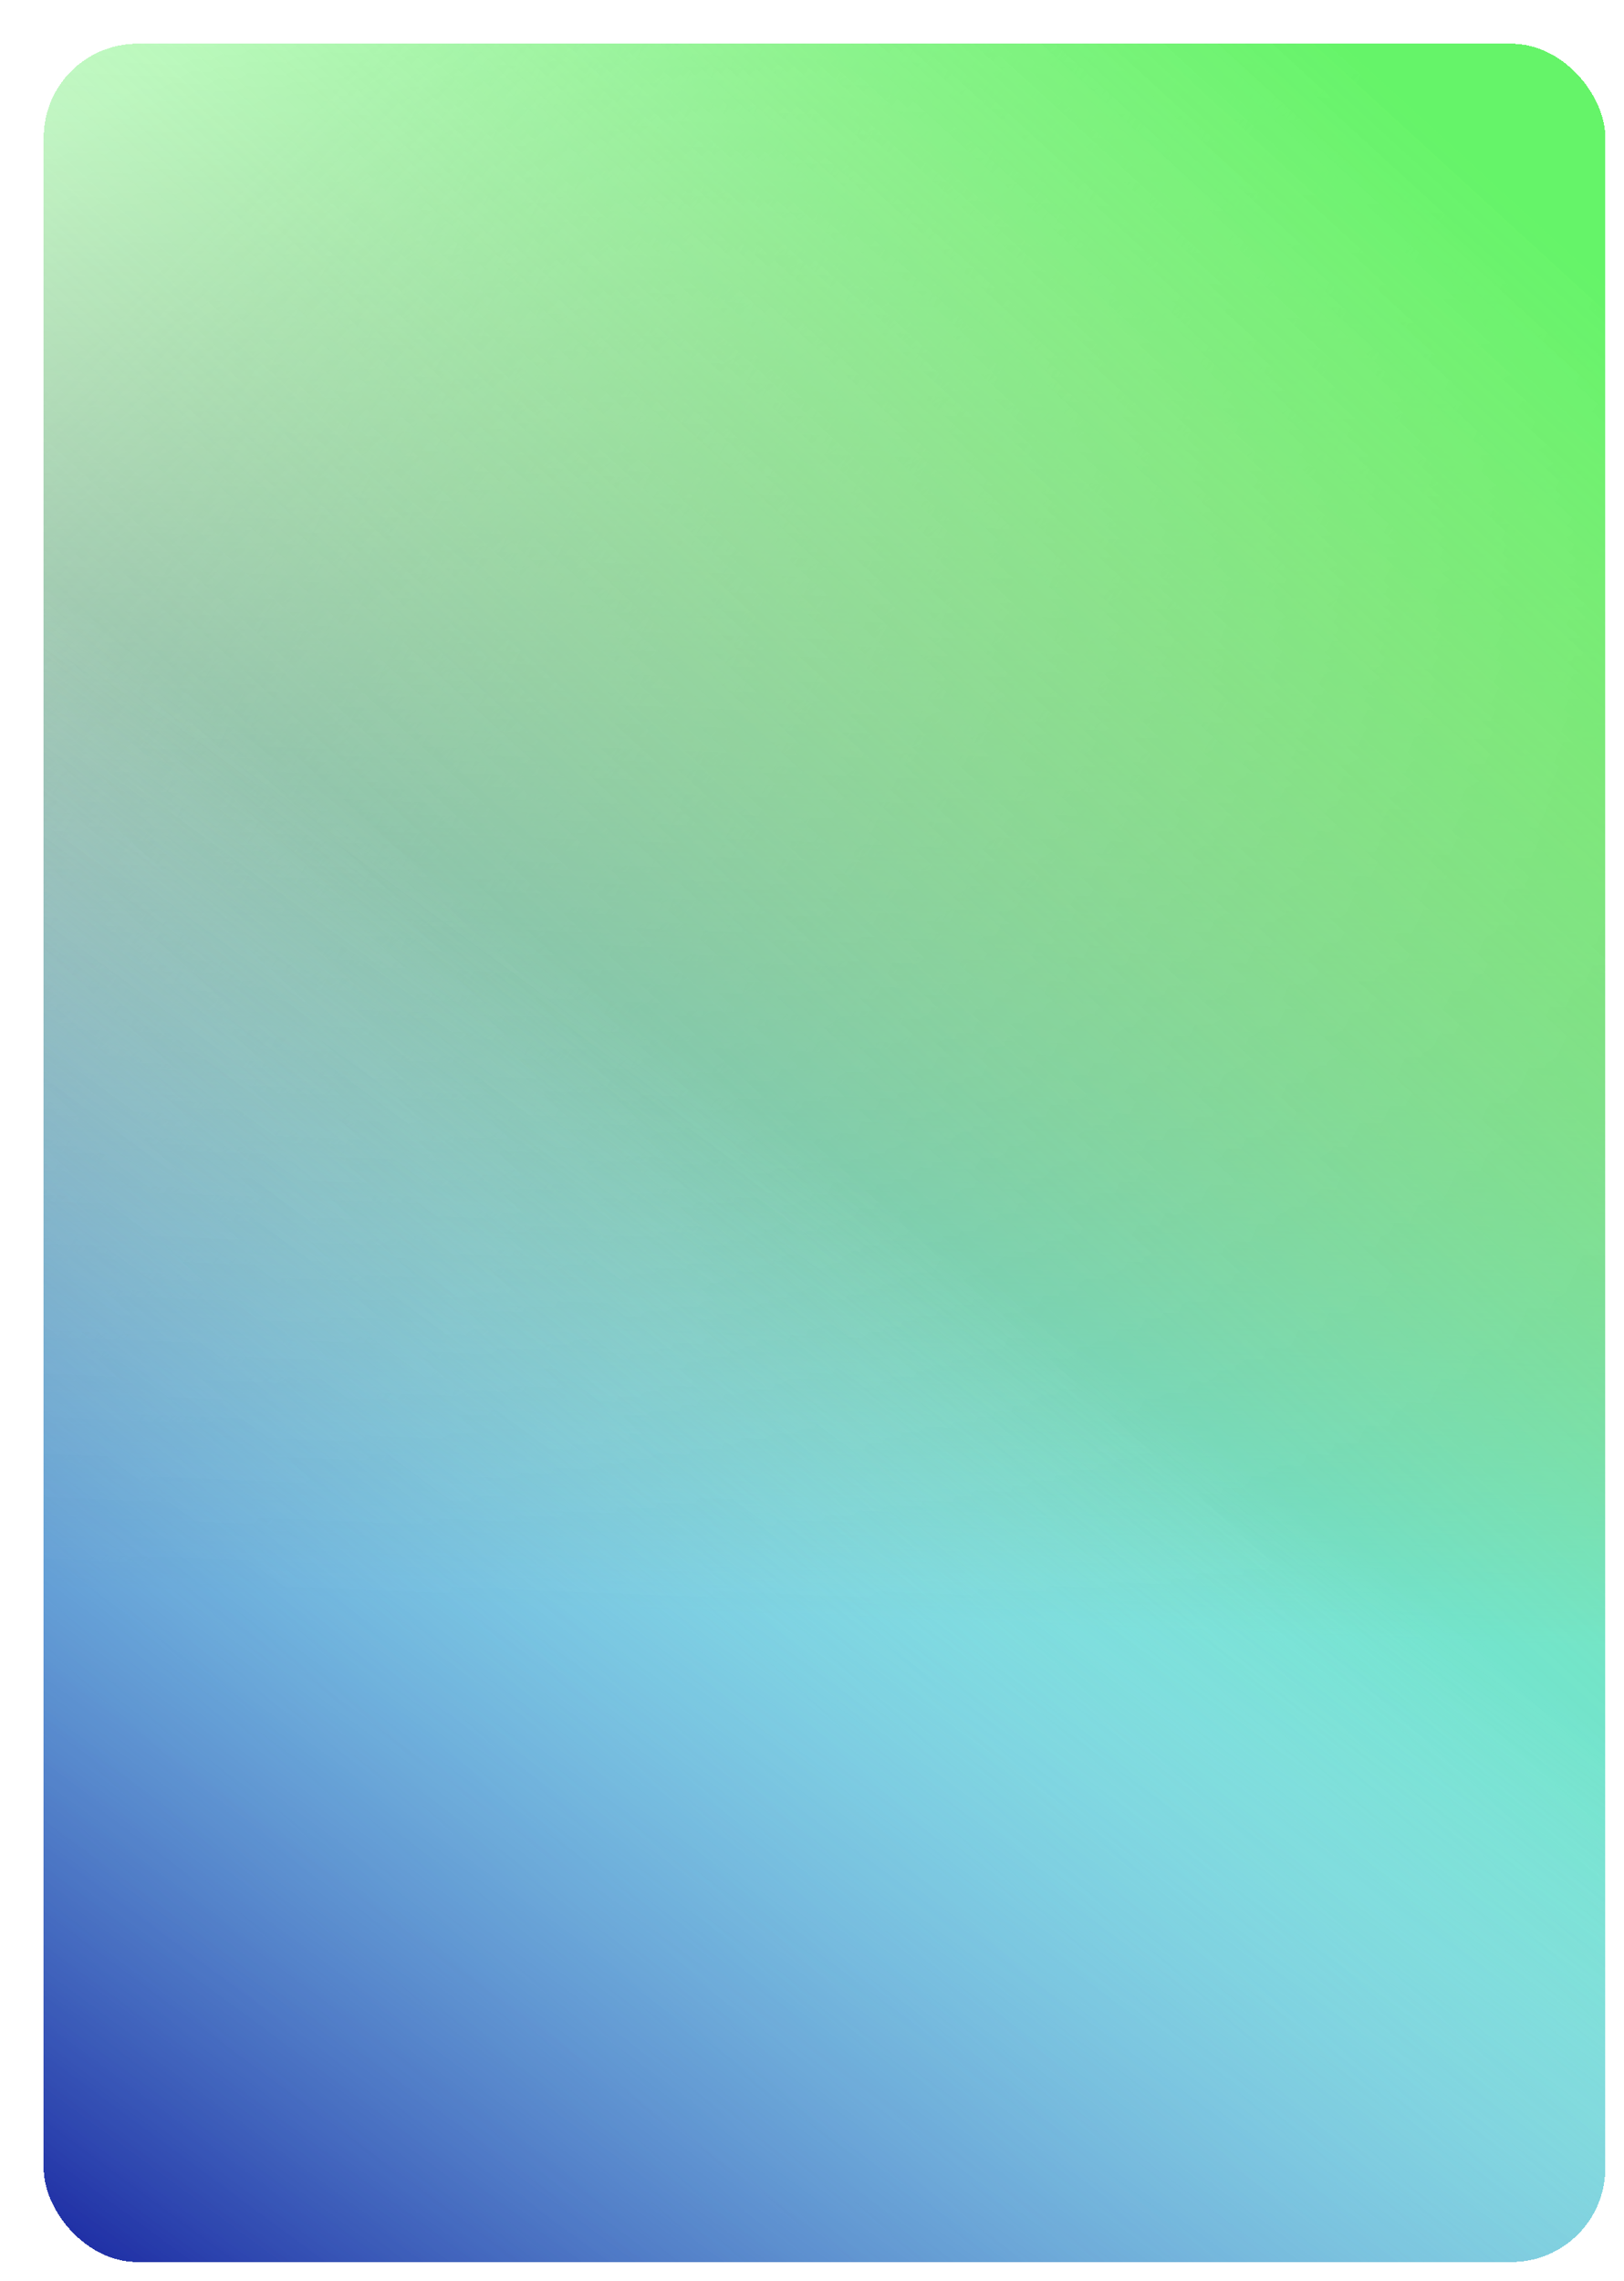 <svg width="260" height="365" viewBox="0 0 260 365" fill="none" xmlns="http://www.w3.org/2000/svg">
<g style="mix-blend-mode:plus-lighter">
<g style="mix-blend-mode:plus-lighter" filter="url(#filter0_d_325_1251)">
<rect x="5" y="5" width="250" height="355" rx="15" fill="url(#paint0_linear_325_1251)" style="mix-blend-mode:color-dodge" shape-rendering="crispEdges"/>
<rect x="5" y="5" width="250" height="355" rx="15" fill="url(#paint1_linear_325_1251)" shape-rendering="crispEdges"/>
<rect x="5" y="5" width="250" height="355" rx="15" fill="url(#paint2_linear_325_1251)" shape-rendering="crispEdges"/>
<rect x="5" y="5" width="250" height="355" rx="15" fill="url(#paint3_linear_325_1251)" shape-rendering="crispEdges"/>
<rect x="5" y="5" width="250" height="355" rx="15" fill="url(#paint4_linear_325_1251)" shape-rendering="crispEdges"/>
<rect x="5" y="5" width="250" height="355" rx="15" fill="url(#paint5_linear_325_1251)" shape-rendering="crispEdges"/>
</g>
</g>
<defs>
<filter id="filter0_d_325_1251" x="5" y="5" width="252" height="357" filterUnits="userSpaceOnUse" color-interpolation-filters="sRGB">
<feFlood flood-opacity="0" result="BackgroundImageFix"/>
<feColorMatrix in="SourceAlpha" type="matrix" values="0 0 0 0 0 0 0 0 0 0 0 0 0 0 0 0 0 0 127 0" result="hardAlpha"/>
<feOffset dx="2" dy="2"/>
<feComposite in2="hardAlpha" operator="out"/>
<feColorMatrix type="matrix" values="0 0 0 0 0 0 0 0 0 0 0 0 0 0 0 0 0 0 0.5 0"/>
<feBlend mode="normal" in2="BackgroundImageFix" result="effect1_dropShadow_325_1251"/>
<feBlend mode="normal" in="SourceGraphic" in2="effect1_dropShadow_325_1251" result="shape"/>
</filter>
<linearGradient id="paint0_linear_325_1251" x1="5" y1="60.655" x2="257.753" y2="301.455" gradientUnits="userSpaceOnUse">
<stop stop-color="white"/>
<stop offset="0.5" stop-color="white" stop-opacity="0"/>
</linearGradient>
<linearGradient id="paint1_linear_325_1251" x1="31.531" y1="5" x2="231.917" y2="358.043" gradientUnits="userSpaceOnUse">
<stop stop-opacity="0"/>
<stop offset="1" stop-color="#6F7ADF"/>
</linearGradient>
<linearGradient id="paint2_linear_325_1251" x1="255" y1="243.423" x2="3.93" y2="123.823" gradientUnits="userSpaceOnUse">
<stop stop-color="#D0DE0A"/>
<stop offset="1" stop-color="white" stop-opacity="0"/>
</linearGradient>
<linearGradient id="paint3_linear_325_1251" x1="130" y1="5" x2="120.162" y2="256.409" gradientUnits="userSpaceOnUse">
<stop stop-opacity="0"/>
<stop offset="1" stop-color="#30CBED"/>
</linearGradient>
<linearGradient id="paint4_linear_325_1251" x1="255" y1="42.836" x2="1.853" y2="319.282" gradientUnits="userSpaceOnUse">
<stop stop-color="#65F469"/>
<stop offset="1" stop-color="white" stop-opacity="0"/>
</linearGradient>
<linearGradient id="paint5_linear_325_1251" x1="255" y1="8.403" x2="1.242" y2="353.837" gradientUnits="userSpaceOnUse">
<stop offset="0.5" stop-color="#FFFEFE" stop-opacity="0"/>
<stop offset="1" stop-color="#1C2AA3"/>
</linearGradient>
</defs>
</svg>
